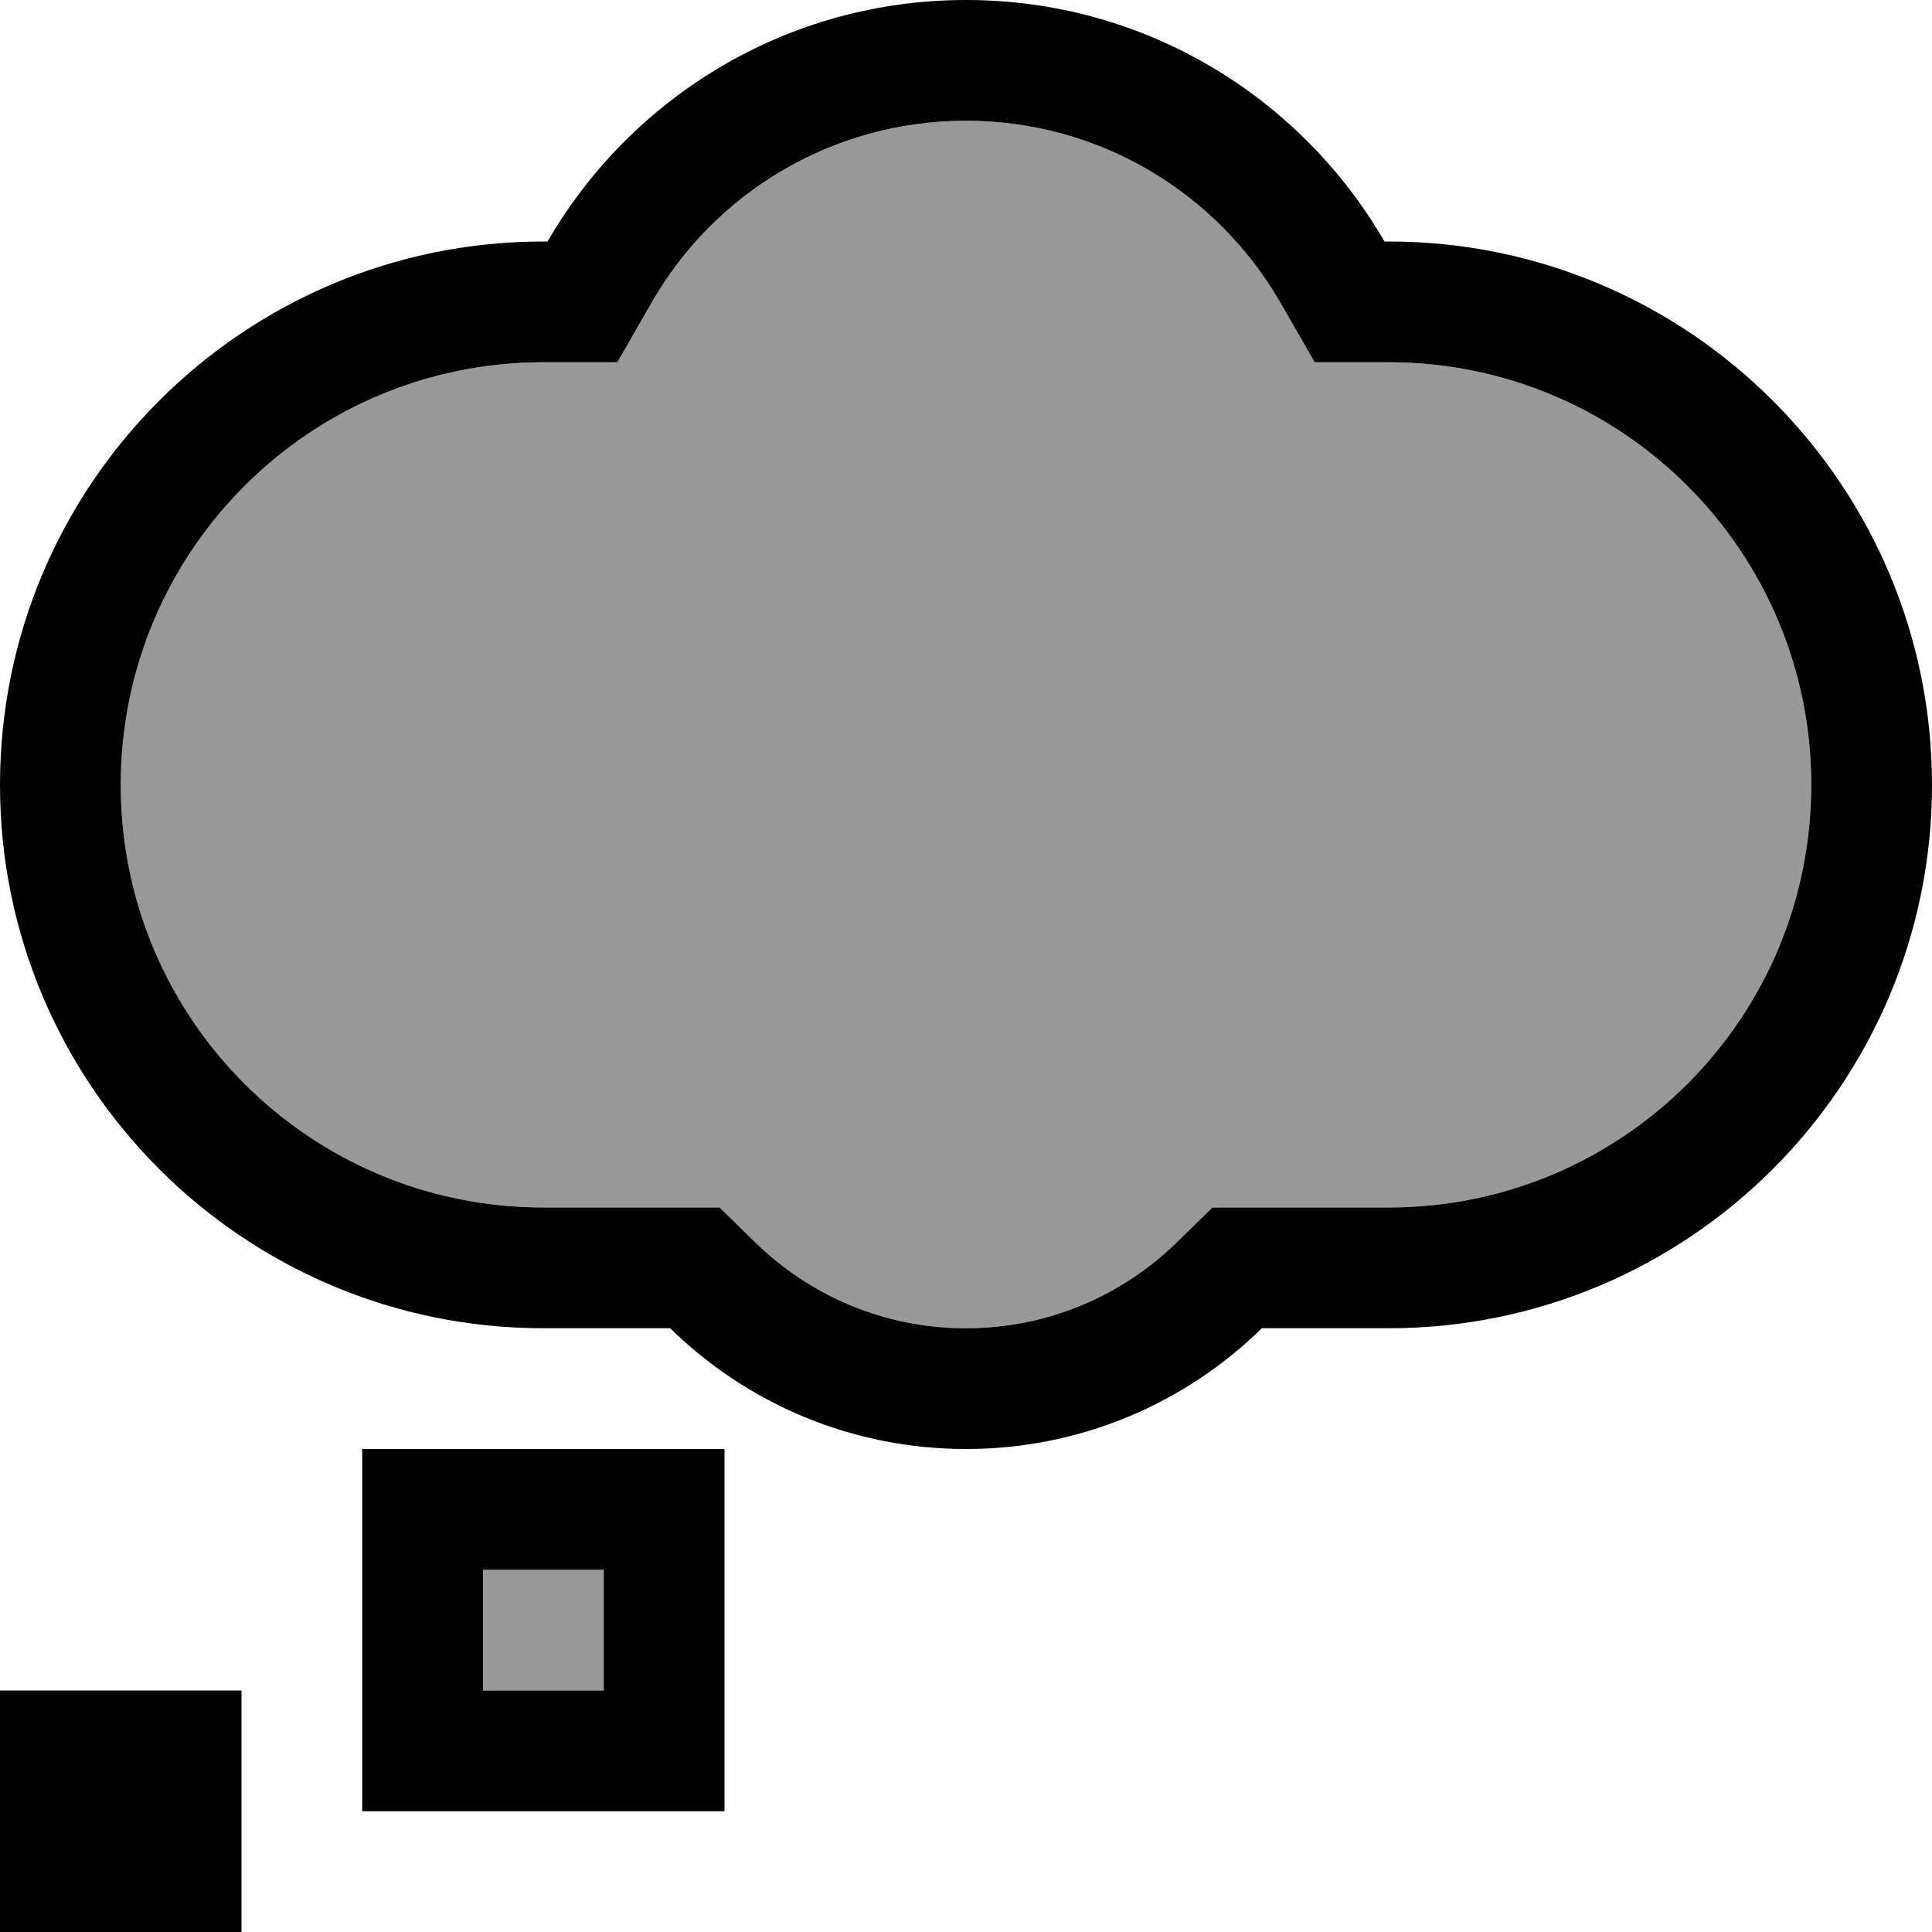 <svg xmlns="http://www.w3.org/2000/svg" viewBox="0 0 512 512"><defs><style>.fa-secondary{opacity:.4}</style></defs><path class="fa-secondary" d="M32 208c0 61.9 50.1 112 112 112l33.6 0 13.1 0 9.3 9.1c14.5 14.2 34.2 22.9 56 22.9s41.5-8.7 56-22.9l9.3-9.1 13.1 0 33.6 0c61.9 0 112-50.1 112-112s-50.1-112-112-112l-1.1 0-18.5 0-9.2-16C322.5 51.2 291.5 32 256 32s-66.5 19.2-83.2 48l-9.2 16-18.5 0L144 96C82.1 96 32 146.1 32 208zm96 208l0 32 32 0 0-32-32 0z"/><path class="fa-primary" d="M145.1 96l18.5 0 9.2-16c16.6-28.8 47.7-48 83.2-48s66.5 19.2 83.2 48l9.2 16 18.5 0 1.1 0c61.9 0 112 50.1 112 112s-50.1 112-112 112l-33.6 0-13.1 0-9.3 9.1c-14.5 14.2-34.2 22.9-56 22.9s-41.5-8.7-56-22.9l-9.3-9.1-13.1 0L144 320C82.1 320 32 269.9 32 208S82.1 96 144 96l1.1 0zM256 0c-47.4 0-88.7 25.7-110.9 64L144 64C64.5 64 0 128.5 0 208s64.5 144 144 144l33.6 0c20.2 19.8 47.9 32 78.4 32s58.2-12.2 78.4-32l33.6 0c79.5 0 144-64.5 144-144s-64.5-144-144-144l-1.1 0C344.7 25.7 303.4 0 256 0zM160 448l-32 0 0-32 32 0 0 32zm-32-64l-32 0 0 32 0 32 0 32 32 0 32 0 32 0 0-32 0-32 0-32-32 0-32 0zM0 512l64 0 0-64L0 448l0 64z"/></svg>